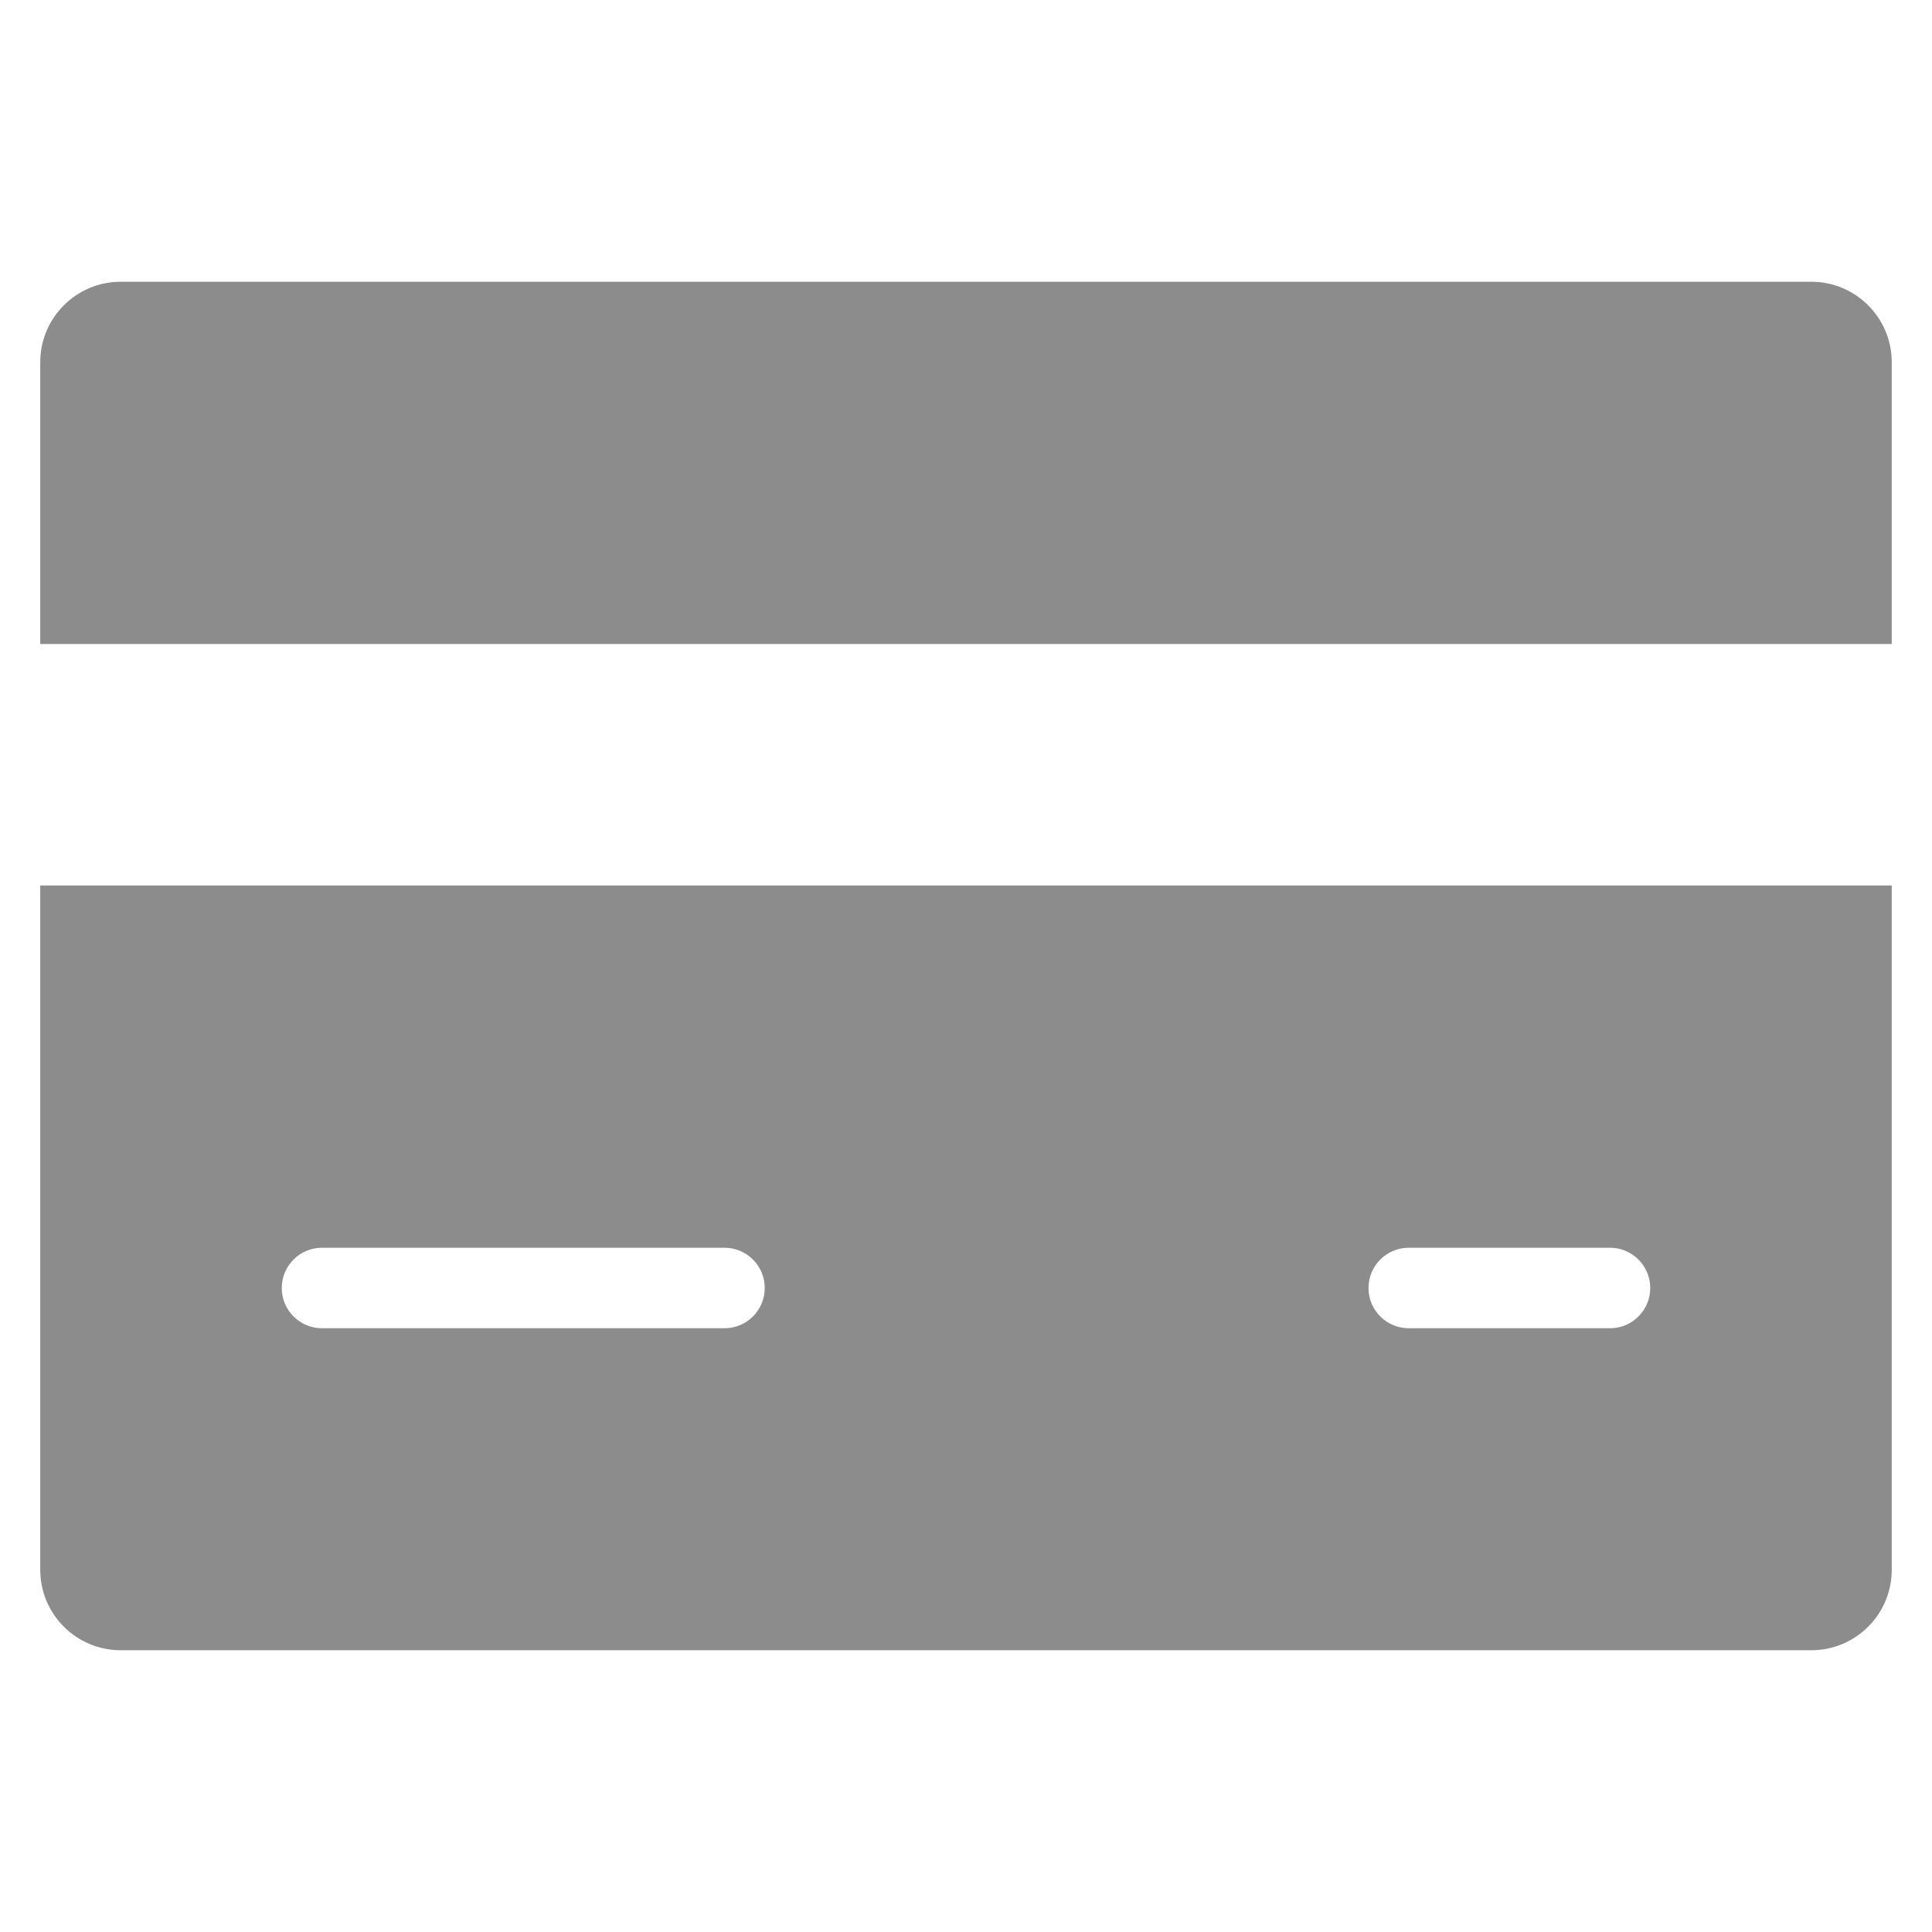 <svg class="nc-icon glyph" xmlns="http://www.w3.org/2000/svg" xmlns:xlink="http://www.w3.org/1999/xlink" x="0px" y="0px" width="48px" height="48px" viewBox="0 0 48 48"><g> <path data-color="color-2" fill="#8c8c8c" d="M47,16V9c0-1.105-0.895-2-2-2H3C1.895,7,1,7.895,1,9v7H47z"></path> <path fill="#8c8c8c" d="M1,22v17c0,1.105,0.895,2,2,2h42c1.105,0,2-0.895,2-2V22H1z M18,33H8c-0.552,0-1-0.448-1-1s0.448-1,1-1h10 c0.552,0,1,0.448,1,1S18.552,33,18,33z M40,33h-5c-0.552,0-1-0.448-1-1s0.448-1,1-1h5c0.552,0,1,0.448,1,1S40.552,33,40,33z"></path> </g></svg>